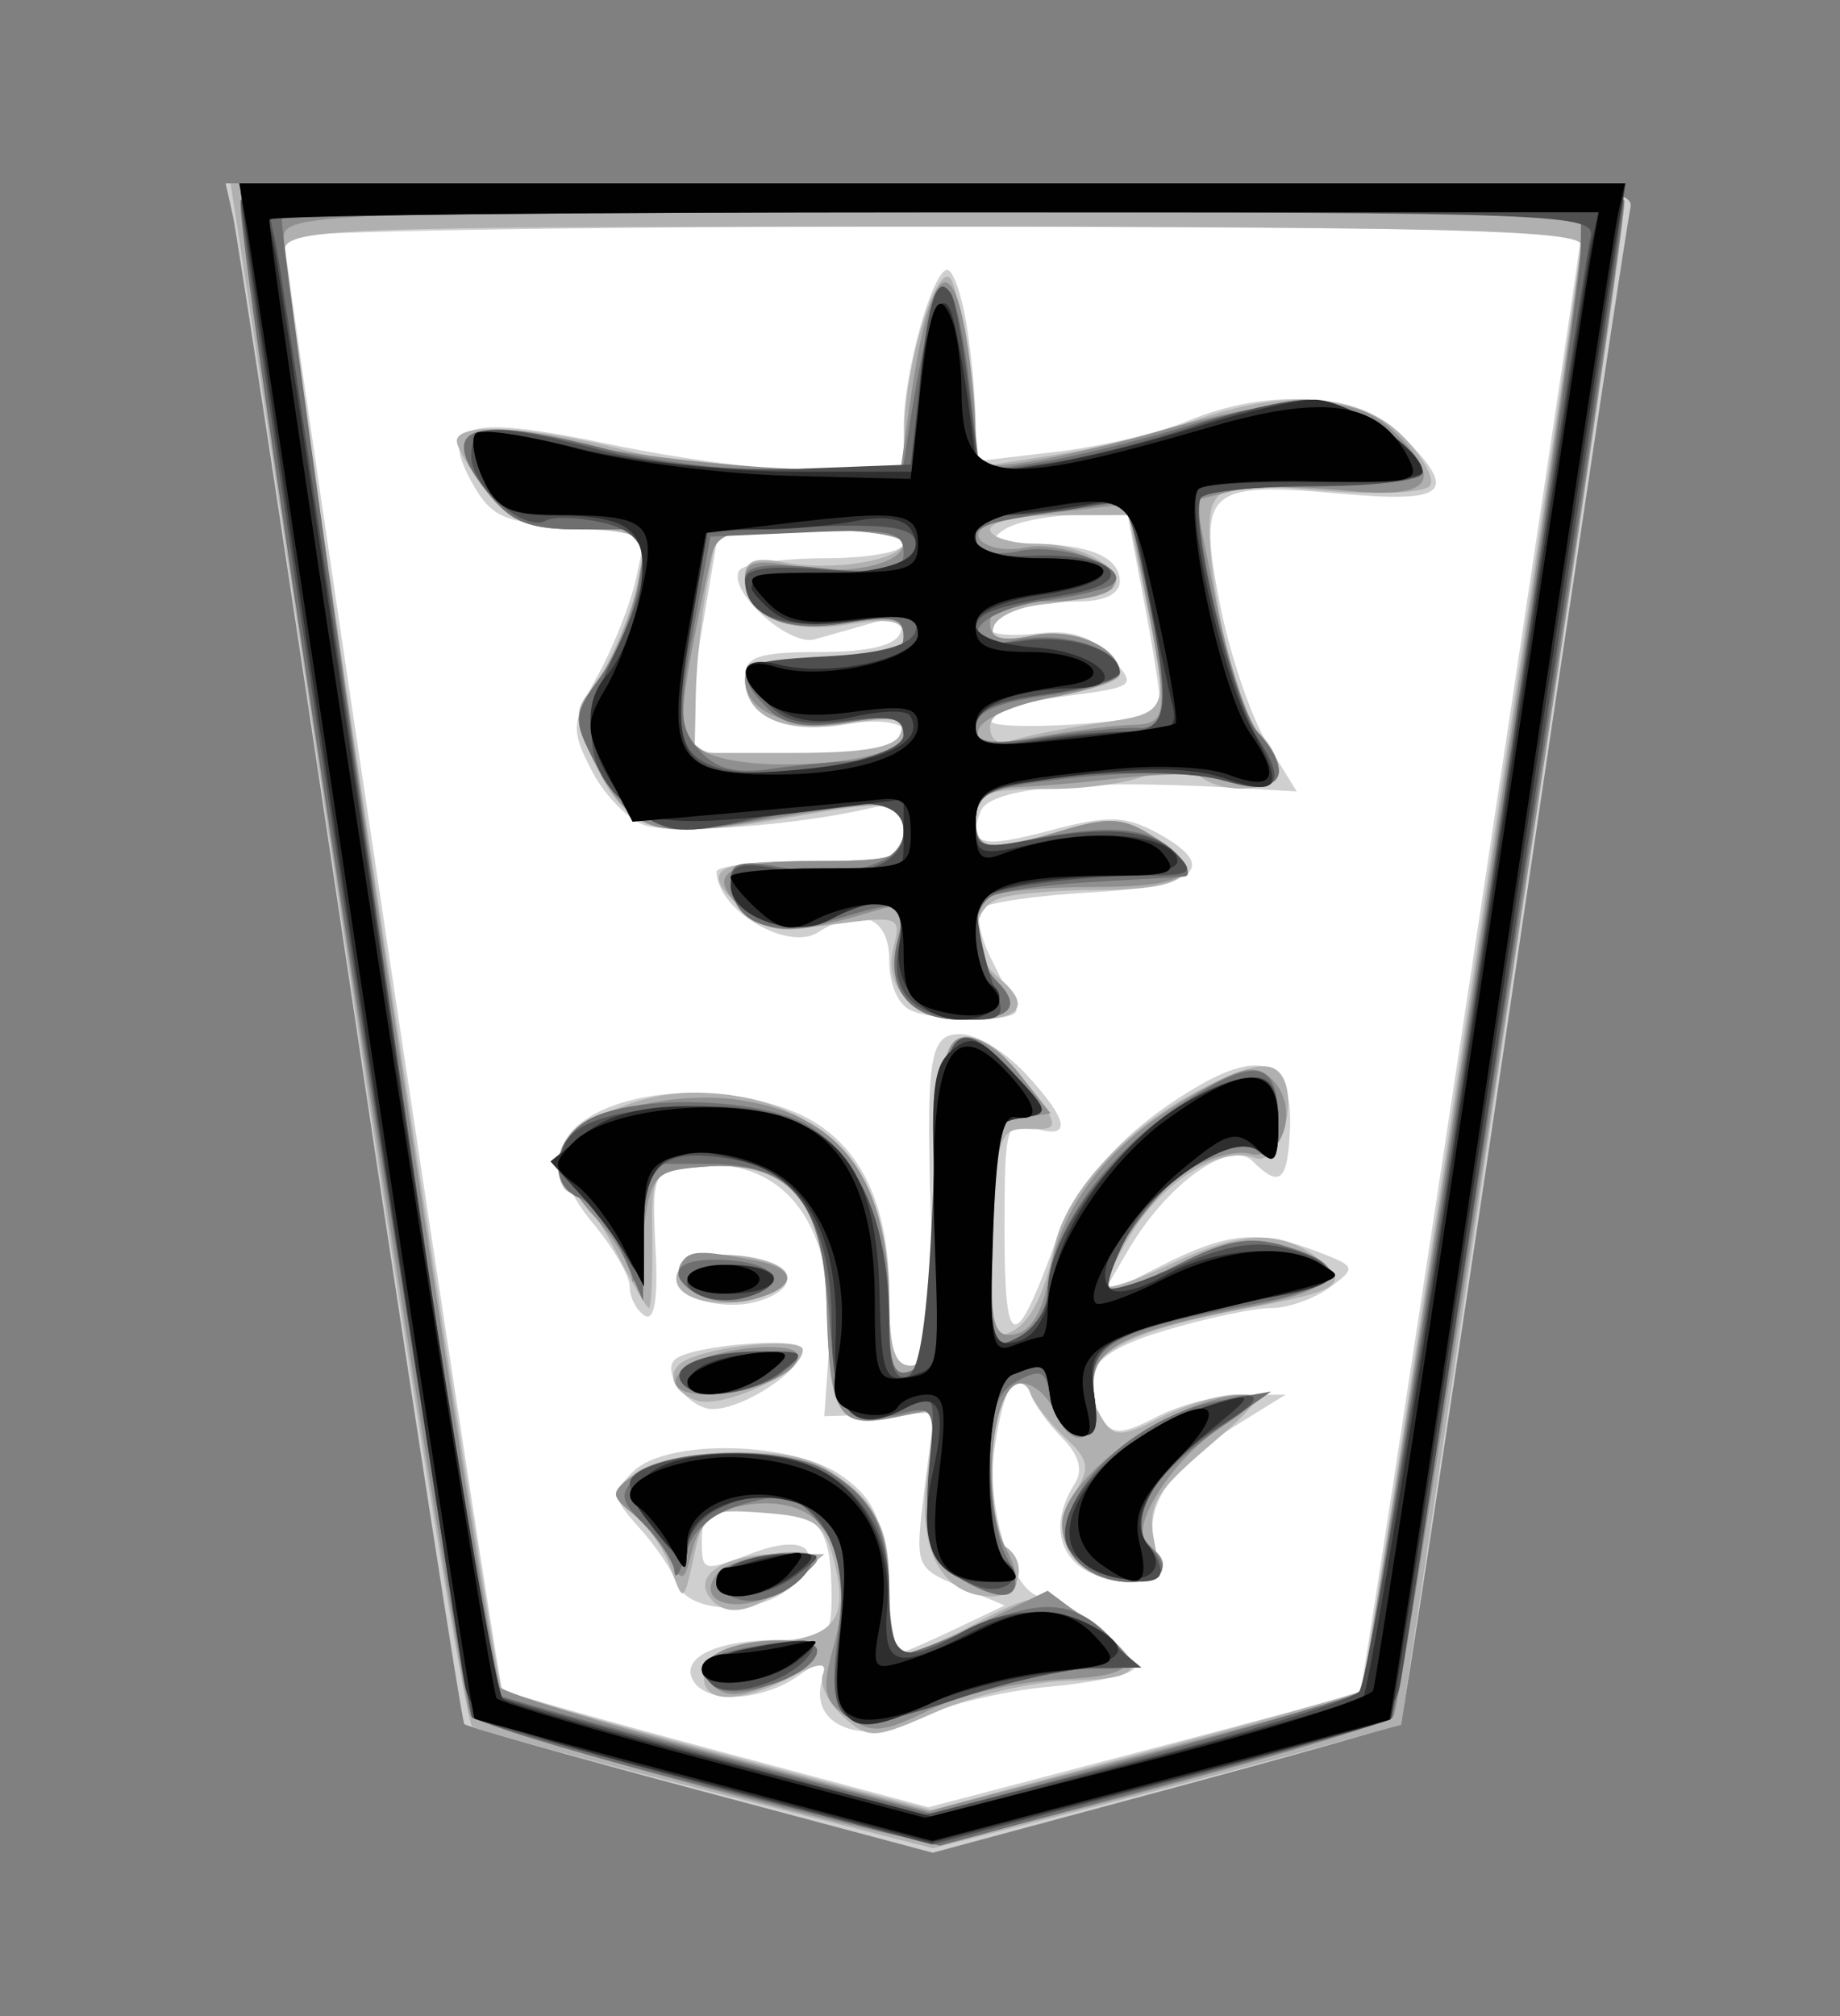 <?xml version="1.0" encoding="UTF-8" standalone="no"?>
<!-- Created with Inkscape (http://www.inkscape.org/) -->

<svg
   viewBox="0 0 35.35 38.72"
   id="svg2"
   version="1.1"
   inkscape:version="1.3.2 (091e20e, 2023-11-25, custom)"
   sodipodi:docname="Hi.svg"
   xmlns:inkscape="http://www.inkscape.org/namespaces/inkscape"
   xmlns:sodipodi="http://sodipodi.sourceforge.net/DTD/sodipodi-0.dtd"
   xmlns="http://www.w3.org/2000/svg"
   xmlns:svg="http://www.w3.org/2000/svg"
   xmlns:rdf="http://www.w3.org/1999/02/22-rdf-syntax-ns#"
   xmlns:cc="http://creativecommons.org/ns#"
   xmlns:dc="http://purl.org/dc/elements/1.1/">
  <rect x="0" y="0" width="35.35" height="38.72" fill="#808080" stroke="none"/>
  <defs
     id="defs4" />
  <sodipodi:namedview
     id="base"
     pagecolor="#ffffff"
     bordercolor="#666666"
     borderopacity="1.0"
     inkscape:pageopacity="0.0"
     inkscape:pageshadow="2"
     inkscape:zoom="14.178719"
     inkscape:cx="17.702587"
     inkscape:cy="19.36"
     inkscape:document-units="px"
     inkscape:current-layer="layer1"
     showgrid="false"
     fit-margin-top="0"
     fit-margin-left="0"
     fit-margin-right="0"
     fit-margin-bottom="0"
     inkscape:window-width="1292"
     inkscape:window-height="745"
     inkscape:window-x="-8"
     inkscape:window-y="-8"
     inkscape:window-maximized="1"
     inkscape:showpageshadow="0"
     inkscape:pagecheckerboard="1"
     inkscape:deskcolor="#d1d1d1" />
  <g
     inkscape:label="Layer 1"
     inkscape:groupmode="layer"
     id="layer1"
     transform="matrix(-0.641,0,0,-0.641,450.613,532.269)">
    <path
       sodipodi:nodetypes="cccccccccccccc"
       inkscape:connector-curvature="0"
       id="path3022"
       d="m 696.855,712.777 c -8.002,2.151 -16.156,3.931 -23.912,6.826 -1.41,0.599 -0.889,2.599 -1.381,3.788 -5.592,32.701 -10.026,65.639 -15.342,98.379 -0.477,1.29 1.424,1.047 2.17,1.109 20.077,0.27 40.159,0.047 60.238,0.027 9.717,-0.122 19.447,0.081 29.156,-0.308 1.874,0.042 0.238,-2.532 0.434,-3.641 -4.654,-30.659 -9.011,-61.384 -14.046,-91.973 -0.586,-2.429 -0.615,-5.131 -1.733,-7.366 -4.52,-1.96 -9.478,-2.819 -14.201,-4.261 -5.166,-1.38 -10.327,-2.828 -15.52,-4.073 -1.955,0.497 -3.909,0.994 -5.864,1.492 z"
       style="fill:#ffffff;fill-opacity:1;stroke:none"
       transform="matrix(0.432,0,0,0.432,371.568,468.574)" />
    <path
       style="fill:#cfcfcf"
       d="m 654.057,823.031 c 0.217,-0.963 3.829,-24.925 8.028,-53.25 4.198,-28.325 7.751,-51.635 7.895,-51.799 0.144,-0.165 7.51,-2.251 16.37,-4.636 l 16.108,-4.337 16.078,4.289 c 8.843,2.359 16.231,4.445 16.417,4.636 0.187,0.191 3.762,23.297 7.945,51.347 4.183,28.05 7.833,52.013 8.111,53.25 l 0.505,2.25 h -48.925 c -46.079,0 -48.902,-0.102 -48.531,-1.75 z m 93.405,-2 c -0.036,-1.975 -14.833,-100.427 -15.137,-100.714 -0.192,-0.181 -6.925,-2.09 -14.961,-4.242 l -14.612,-3.913 -14.888,3.907 c -8.189,2.149 -14.971,3.983 -15.072,4.076 -0.186,0.172 -15.317,100.001 -15.317,101.059 0,0.318 20.25,0.577 45,0.577 24.75,0 44.994,-0.338 44.986,-0.75 z m -47.345,-6 c -0.341,-2.062 -0.625,-5.049 -0.631,-6.638 l -0.011,-2.888 -5.574,0.655 c -3.066,0.36 -7.171,1.322 -9.122,2.138 -5.631,2.353 -11.937,1.94 -14.85,-0.972 -4,-4 -3.222,-4.735 4.295,-4.061 9.261,0.831 9.855,0.284 8.311,-7.636 -0.681,-3.492 -2.158,-7.849 -3.283,-9.683 l -2.046,-3.334 4.884,0.277 c 10.095,0.573 16.42,-0.04 17.039,-1.651 0.914,-2.382 -0.008,-2.622 -4.973,-1.294 -3.745,1.002 -5.054,0.977 -7.135,-0.137 -4.502,-2.409 -3.074,-3.77 4.398,-4.192 3.82,-0.216 7.269,-0.715 7.662,-1.109 0.394,-0.394 0.095,-1.956 -0.664,-3.47 -0.759,-1.515 -1.545,-3.092 -1.746,-3.504 -0.437,-0.897 4.975,-1.004 7.219,-0.143 0.938,0.36 1.582,1.784 1.582,3.5 0,3.036 1.988,3.819 4.946,1.947 2.126,-1.345 6.985,1.551 7.039,4.196 0.008,0.412 -2.91,0.75 -6.485,0.75 -5.945,0 -6.5,0.18 -6.5,2.108 0,1.678 0.459,1.999 2.25,1.574 4.938,-1.173 13.653,-1.848 15.653,-1.213 1.166,0.37 2.835,2.057 3.71,3.749 1.488,2.877 1.462,3.309 -0.402,6.679 -1.096,1.982 -2.297,5.041 -2.669,6.799 l -0.676,3.195 5.285,0.305 c 4.59,0.265 5.486,0.669 6.817,3.08 2.311,4.183 0.317,4.711 -9.776,2.588 -4.78,-1.006 -11.278,-1.836 -14.441,-1.846 l -5.75,-0.017 v 3.134 c 0,3.68 -2.002,10.866 -3.027,10.866 -0.391,0 -0.99,-1.688 -1.331,-3.75 z m -2.642,-14.25 c 1.143,-0.738 0.745,-0.973 -1.668,-0.985 -4.178,-0.02 -6.332,-0.912 -6.332,-2.622 0,-0.872 1.091,-1.393 2.918,-1.393 3.296,0 6.082,-0.873 6.082,-1.906 0,-0.381 -1.472,-0.52 -3.27,-0.31 -2.355,0.275 -3.785,-0.187 -5.111,-1.652 -1.823,-2.015 -1.793,-2.04 3.27,-2.711 2.811,-0.373 5.111,-1.122 5.111,-1.664 0,-0.84 -10.84,-0.192 -11.781,0.705 -0.154,0.147 0.286,3.254 0.978,6.904 l 1.259,6.636 3.522,-0.015 c 1.937,-0.008 4.197,-0.452 5.022,-0.985 z m 20.993,-6.96 c 0.646,-3.828 0.885,-7.428 0.531,-8 -0.689,-1.116 -10.324,-1.438 -12.943,-0.433 -3.251,1.247 -1.542,2.562 2.453,1.887 4.354,-0.736 6.964,0.53 6.967,3.378 10e-4,1.293 -1.058,1.628 -5.16,1.628 -3.451,0 -5.314,0.449 -5.62,1.355 -0.339,1.001 0.16,1.176 1.91,0.671 1.303,-0.376 3.12,-0.893 4.04,-1.147 1.817,-0.503 6.089,3.392 5.235,4.773 -0.288,0.467 -2.973,0.849 -5.965,0.849 -2.993,0 -5.441,0.45 -5.441,1 0,0.563 2.803,1 6.41,1 h 6.41 z m -22.453,-30.78 c -3.056,-3.296 -3.246,-4.619 -0.54,-3.76 1.883,0.598 2,0.18 2,-7.133 0,-8.301 -0.679,-8.562 -3.352,-1.287 -1.765,4.803 -5.026,8.426 -10.286,11.428 -4.295,2.451 -6.337,1.47 -6.171,-2.966 0.142,-3.772 0.688,-4.263 2.606,-2.345 1.554,1.554 5.917,-1.565 8.601,-6.148 l 1.898,-3.241 -4.108,2.096 c -4.634,2.364 -6.817,2.569 -10.873,1.021 -2.715,-1.037 -2.746,-1.125 -0.874,-2.5 1.068,-0.784 2.898,-1.425 4.069,-1.425 1.17,0 4.459,-0.692 7.309,-1.539 5.186,-1.54 6.303,-3.146 4.339,-6.241 -0.65,-1.025 -1.395,-0.976 -3.735,0.244 -1.607,0.838 -4.272,1.525 -5.922,1.526 l -3,0.002 3,-1.853 c 4.896,-3.024 6.818,-5.734 6.099,-8.599 -0.518,-2.066 -0.276,-2.54 1.3,-2.54 4.663,0 6.575,3.124 4.204,6.868 -0.565,0.891 -0.254,1.98 0.89,3.125 0.966,0.966 1.977,2.376 2.245,3.132 0.772,2.176 1.883,0.393 2.467,-3.959 0.569,-4.241 -1.362,-10.166 -3.314,-10.166 -1.392,0 -6.391,-3.859 -6.391,-4.934 0,-0.434 2.627,-1.027 5.838,-1.318 3.211,-0.291 7.265,-1.267 9.009,-2.169 3.873,-2.003 7.659,-0.623 6.844,2.496 -0.459,1.754 -0.331,1.786 1.628,0.414 2.506,-1.755 6.277,-1.952 7.25,-0.377 0.998,1.615 -1.514,2.855 -5.819,2.873 -3.473,0.014 -3.75,0.231 -3.75,2.934 0,5.028 0.885,6.082 5.107,6.082 3.226,0 3.893,-0.342 3.893,-2 0,-2.316 -0.022,-2.322 -3.519,-0.993 -3.565,1.355 -5.045,0.273 -2.888,-2.11 2.046,-2.261 7.375,-2.212 8.172,0.075 0.293,0.841 1.453,2.55 2.577,3.799 1.871,2.078 1.91,2.406 0.45,3.865 -2.363,2.363 -11.278,2.137 -14.65,-0.372 -2.162,-1.609 -2.698,-2.904 -2.945,-7.115 -0.166,-2.832 -0.488,-5.149 -0.716,-5.149 -0.228,0 -2.007,0.76 -3.953,1.688 l -3.54,1.688 3.121,1.312 c 3.084,1.297 3.113,1.376 2.45,6.681 l -0.671,5.369 3.806,-0.119 3.806,-0.119 -0.319,4.616 c -0.61,8.826 3.191,13.676 9.967,12.716 2.177,-0.308 2.33,-0.73 2.064,-5.665 -0.189,-3.494 0.07,-5.111 0.75,-4.691 0.571,0.353 1.038,1.255 1.038,2.006 0,0.75 1.159,2.742 2.576,4.426 1.417,1.684 2.425,3.845 2.241,4.802 -0.766,3.977 -9.815,5.572 -16.283,2.869 -4.308,-1.8 -6.534,-6.069 -6.534,-12.529 0,-3.977 -0.342,-5.05 -1.611,-5.05 -1.373,0 -1.572,1.219 -1.343,8.25 0.432,13.283 0.233,14.75 -2.005,14.75 -1.078,0 -3.103,-1.233 -4.5,-2.74 z m 18.21,-12.932 c -2.342,-0.635 -2.217,-2.045 0.25,-2.828 2.595,-0.824 6.219,0.337 5.727,1.835 -0.419,1.274 -3.224,1.74 -5.977,0.993 z m -2.75,-6.184 c 0,-1.442 4.078,-4.145 6.254,-4.145 1.615,0 3.569,2.558 2.62,3.429 -1.095,1.005 -8.874,1.632 -8.874,0.716 z"
       id="path3010"
       inkscape:connector-curvature="0"
       transform="matrix(0.432,0,0,0.432,371.568,468.574)" />
    <path
       style="fill:#b0b0b0"
       d="m 654.45,823.531 c -0.014,-0.688 3.468,-24.74 7.739,-53.45 l 7.764,-52.2 7.511,-2.042 c 4.131,-1.123 11.442,-3.05 16.246,-4.281 l 8.734,-2.238 15.599,3.981 c 8.579,2.189 15.945,4.206 16.368,4.481 0.423,0.275 4.033,22.325 8.022,49 3.989,26.675 7.588,50.638 7.998,53.25 l 0.746,4.75 h -48.351 c -38,0 -48.356,-0.268 -48.376,-1.25 z m 92.983,-3.5 c -0.078,-3.214 -14.588,-99.214 -15.068,-99.694 -0.26,-0.26 -7.072,-2.25 -15.138,-4.421 l -14.665,-3.948 -14.793,3.999 c -8.136,2.199 -14.922,4.124 -15.079,4.276 -0.321,0.312 -15.178,98.336 -15.2,100.289 -0.011,0.982 9.645,1.25 44.986,1.25 42.207,0 44.997,-0.109 44.957,-1.75 z m -46.248,-1.915 c -0.397,-0.641 -1.001,-3.826 -1.341,-7.079 l -0.618,-5.914 -5.22,0.819 c -2.871,0.45 -7.146,1.498 -9.501,2.329 -6.576,2.32 -11.658,1.973 -14.629,-0.998 -1.38,-1.38 -2.249,-2.928 -1.933,-3.44 0.324,-0.524 3.618,-0.677 7.53,-0.349 5.891,0.494 7.052,0.33 7.589,-1.071 0.904,-2.355 -1.532,-14.341 -3.195,-15.721 -0.766,-0.636 -1.393,-1.776 -1.393,-2.534 0,-1.642 4.129,-1.849 5.693,-0.285 0.79,0.79 1.658,0.79 3.134,0 1.123,-0.601 4.321,-1.093 7.107,-1.093 4.399,0 5.066,-0.263 5.066,-2 0,-2.309 -0.841,-2.427 -6.089,-0.855 -3.214,0.963 -4.23,0.876 -6.398,-0.544 -3.627,-2.376 -2.279,-3.601 3.964,-3.601 2.948,0 6.071,-0.273 6.941,-0.607 2.001,-0.768 2.046,-3.763 0.082,-5.393 -2.393,-1.986 -1.758,-3 1.878,-3 3.931,0 6.094,2.09 5.301,5.122 -0.526,2.011 -0.294,2.097 4.049,1.502 3.536,-0.485 5.033,-0.246 6.44,1.027 3.018,2.731 2.157,3.349 -4.667,3.349 -5.833,0 -6.5,0.205 -6.5,2 0,2.327 0.288,2.357 8.682,0.895 8.275,-1.441 10.524,-0.784 12.661,3.698 1.503,3.151 1.55,3.879 0.342,5.281 -1.497,1.737 -3.684,7.541 -3.684,9.775 0,0.931 1.376,1.351 4.427,1.351 3.592,0 4.819,0.497 6.5,2.635 1.14,1.449 2.073,3.024 2.073,3.5 0,1.32 -5.254,1.034 -11.661,-0.635 -3.167,-0.825 -8.814,-1.5 -12.549,-1.5 h -6.79 l -0.077,3.25 c -0.108,4.559 -2.325,11.518 -3.214,10.085 z m -2.71,-17.335 c 0,-0.55 -1.52,-1 -3.378,-1 -3.634,0 -6.995,-2.582 -4.485,-3.445 0.749,-0.258 2.678,-0.601 4.285,-0.762 1.608,-0.161 3.106,-0.851 3.33,-1.534 0.292,-0.891 -0.461,-1.067 -2.67,-0.625 -2.94,0.588 -6.083,-0.804 -6.083,-2.695 0,-0.449 2.025,-1.12 4.5,-1.491 3.023,-0.453 4.5,-1.165 4.5,-2.168 0,-0.855 -0.587,-1.268 -1.372,-0.967 -0.755,0.29 -3.455,0.839 -6,1.221 -5.16,0.774 -5.092,0.601 -3.428,8.657 l 1.2,5.81 h 4.8 c 2.64,0 4.8,-0.45 4.8,-1 z m 19.625,-3.75 c 0.394,-2.062 0.751,-5.55 0.795,-7.75 l 0.08,-4 h -6.917 c -4.938,0 -7.046,0.389 -7.369,1.358 -0.357,1.07 0.429,1.209 3.701,0.656 4.342,-0.734 7.085,0.469 7.085,3.108 0,1.003 -1.495,1.378 -5.5,1.378 -4.241,0 -5.5,0.346 -5.5,1.512 0,1.203 0.815,1.381 3.995,0.873 4.248,-0.679 7.005,0.644 7.005,3.363 0,1.104 -0.73,1.359 -2.75,0.961 -3.323,-0.655 -8.25,0.186 -8.25,1.409 0,0.486 2.905,0.883 6.455,0.883 h 6.455 l 0.716,-3.75 z m -20.731,-32.963 c -3.89,-4.687 -3.976,-4.946 -1.623,-4.864 2.084,0.072 2.248,-0.399 2.525,-7.271 0.22,-5.455 -0.02,-7.243 -0.929,-6.94 -1.497,0.499 -2.568,2.43 -3.307,5.962 -0.798,3.812 -4.737,8.113 -9.978,10.893 -3.254,1.726 -4.823,2.093 -5.606,1.31 -1.538,-1.538 -0.118,-6.644 1.659,-5.963 2.285,0.877 6.277,-1.535 8.503,-5.138 1.149,-1.859 1.923,-3.547 1.72,-3.751 -0.203,-0.203 -2.167,0.48 -4.364,1.519 -4.823,2.28 -7.475,2.422 -10.052,0.538 -2.537,-1.855 -1.875,-2.366 4.634,-3.578 10.026,-1.867 12.571,-3.857 10.041,-7.848 -0.704,-1.111 -1.387,-1.067 -3.935,0.25 -1.696,0.877 -4.086,1.594 -5.313,1.594 -1.934,0 -1.662,-0.485 2.044,-3.658 3.69,-3.158 4.194,-4.055 3.692,-6.565 -0.535,-2.673 -0.369,-2.882 2.056,-2.592 3.611,0.432 5.229,3.161 3.507,5.918 -1.142,1.829 -1.055,2.354 0.655,3.947 1.085,1.011 2.158,2.393 2.384,3.071 0.226,0.678 0.947,0.902 1.602,0.497 1.441,-0.891 1.602,-10.246 0.191,-11.118 -1.696,-1.048 -1.104,-3.5 0.845,-3.5 3.486,0 5.226,3.206 4.523,8.335 l -0.64,4.669 3.015,-0.603 c 3.826,-0.765 4.396,0.195 4.597,7.736 0.195,7.337 2.699,10.156 8.583,9.662 3.569,-0.299 3.577,-0.311 3.515,-5.05 -0.035,-2.612 0.069,-4.75 0.23,-4.75 0.161,0 1.211,1.8 2.333,4 1.122,2.2 2.482,4 3.02,4 0.539,0 0.98,0.923 0.98,2.051 0,2.353 -5.225,4.984 -9.718,4.893 -8.469,-0.172 -13.282,-5.309 -13.282,-14.178 0,-3.522 -0.383,-4.766 -1.467,-4.766 -1.186,0 -1.521,2.155 -1.75,11.238 -0.233,9.243 -0.56,11.291 -1.844,11.537 -0.859,0.164 -2.229,-0.505 -3.045,-1.488 z m 16.856,-13.959 c -2.492,-0.676 -2.164,-2.008 0.671,-2.719 2.934,-0.736 5.802,0.219 5.293,1.764 -0.408,1.24 -3.241,1.694 -5.964,0.955 z m -2.75,-6.257 c 0,-1.524 5.64,-4.146 7.437,-3.457 1.657,0.636 2.063,1.983 0.813,2.696 -1.957,1.116 -8.25,1.697 -8.25,0.761 z m -3.354,-9.523 c -2.114,-1.959 -2.646,-3.367 -2.646,-7 0,-2.501 -0.452,-4.548 -1.004,-4.548 -0.552,0 -2.683,0.9 -4.735,2 -4.657,2.496 -5.368,2.49 -8.626,-0.073 -3.691,-2.903 -3.311,-3.66 1.89,-3.765 2.488,-0.05 6.609,-1.013 9.157,-2.14 4.37,-1.933 4.739,-1.953 6.511,-0.349 1.033,0.935 1.668,2.248 1.411,2.919 -0.338,0.881 0.277,0.83 2.215,-0.181 3.773,-1.969 6.407,-1.82 5.997,0.338 -0.241,1.269 -1.473,1.833 -4.487,2.053 -4.611,0.337 -5.577,1.61 -4.447,5.862 0.651,2.453 1.304,2.875 4.845,3.138 3.904,0.289 4.126,0.151 4.818,-3 0.723,-3.288 0.73,-3.292 1.629,-0.803 0.497,1.375 1.673,3.09 2.615,3.812 1.604,1.229 1.589,1.403 -0.229,2.75 -1.099,0.815 -4.18,1.438 -7.104,1.438 -4.094,0 -5.711,-0.508 -7.809,-2.452 z m 4.215,-6.581 c 2.648,-2.206 4.685,-2.511 5.708,-0.855 0.941,1.522 -1.45,2.861 -5.069,2.84 l -3,-0.018 2.361,-1.967 z"
       id="path3008"
       inkscape:connector-curvature="0"
       transform="matrix(0.432,0,0,0.432,371.568,468.574)" />
    <path
       style="fill:#8f8f8f"
       d="m 654.468,823.531 c -0.02,-3.133 15.399,-104.34 16.003,-105.038 0.823,-0.952 29.33,-8.712 32.005,-8.712 2.647,0 31.164,7.751 32.053,8.712 0.675,0.73 15.947,100.925 15.947,104.625 0,1.527 -3.912,1.663 -48,1.663 -37.729,0 -48.002,-0.267 -48.008,-1.25 z m 93.023,-2.5 c 0.03,-3.459 -14.352,-99.768 -15.014,-100.538 -0.373,-0.433 -7.217,-2.548 -15.21,-4.7 l -14.533,-3.913 -14.742,3.896 c -8.108,2.143 -14.963,4.117 -15.232,4.386 -0.573,0.573 -15.249,97.037 -15.27,100.368 l -0.014,2.25 h 45 c 42.185,0 45.001,-0.109 45.015,-1.75 z m -47.374,-7 c -0.341,-2.062 -0.625,-4.959 -0.631,-6.437 -0.01,-2.541 -0.215,-2.655 -3.761,-2.103 -2.062,0.321 -6,1.239 -8.75,2.04 -8.893,2.589 -13.703,2.673 -16.25,0.283 -3.912,-3.67 -2.969,-4.963 3.161,-4.33 2.976,0.307 6.519,0.28 7.872,-0.059 l 2.461,-0.618 -1.476,-7.263 c -0.812,-3.995 -2.104,-7.973 -2.872,-8.842 -2.355,-2.663 -1.741,-4.24 1.354,-3.473 2.845,0.705 4.633,0.729 9.75,0.136 1.65,-0.191 4.237,-0.401 5.75,-0.466 2.044,-0.088 2.75,-0.631 2.75,-2.118 0,-2.309 -0.841,-2.427 -6.089,-0.855 -3.214,0.963 -4.23,0.876 -6.398,-0.544 -3.678,-2.41 -2.392,-3.401 4.417,-3.401 3.265,0 6.416,-0.297 7.003,-0.659 1.527,-0.944 1.315,-4.149 -0.386,-5.851 -1.815,-1.815 -1.003,-2.69 2.497,-2.69 3.555,0 5.219,2.103 4.363,5.515 -0.584,2.328 -0.416,2.628 1.207,2.143 6.108,-1.823 7.522,-1.845 9.403,-0.143 2.862,2.59 1.559,3.485 -5.076,3.485 -5.274,0 -5.941,0.224 -5.941,2 0,2.336 0.68,2.392 9.9,0.81 7.726,-1.325 8.993,-0.851 11.693,4.37 1.331,2.573 1.285,3.072 -0.512,5.573 -1.085,1.511 -2.273,4.434 -2.639,6.497 l -0.665,3.75 h 4.539 c 3.728,0 4.914,0.477 6.64,2.671 3.132,3.982 1.343,5.046 -5.711,3.395 -3.16,-0.739 -9.625,-1.549 -14.367,-1.8 l -8.622,-0.456 -0.685,4.845 c -1.316,9.31 -2.852,11.107 -3.929,4.595 z m -1.828,-12.825 c 2.257,-0.705 0.362,-2.181 -2.177,-1.695 -2.784,0.532 -6.973,-1.375 -6.105,-2.779 0.323,-0.522 2.36,-0.95 4.528,-0.95 2.807,0 3.941,-0.425 3.941,-1.475 0,-1.105 -0.751,-1.325 -2.998,-0.875 -2.829,0.566 -6.002,-0.843 -6.002,-2.664 0,-0.423 2.1,-1.156 4.668,-1.628 2.567,-0.472 4.871,-1.469 5.119,-2.216 0.36,-1.083 -0.432,-1.197 -3.918,-0.559 -2.403,0.439 -5.382,0.826 -6.619,0.858 -2.606,0.068 -2.654,0.48 -1.045,8.963 l 1.205,6.351 4.045,-0.46 c 2.225,-0.253 4.636,-0.644 5.359,-0.87 z m 19.622,-2.675 c 2.332,-11.072 2.364,-11.777 0.587,-13.025 -2.61,-1.833 -14.023,-1.024 -14.023,0.994 0,1.215 0.772,1.417 3.641,0.951 4.051,-0.657 7.359,0.63 7.359,2.864 0,1.109 -1.336,1.465 -5.5,1.465 -4.358,0 -5.5,0.33 -5.5,1.588 0,1.301 0.73,1.465 4.035,0.906 4.246,-0.717 6.965,0.522 6.965,3.174 0,1.078 -0.828,1.268 -3.413,0.783 -3.71,-0.696 -7.587,0.13 -7.587,1.617 0,0.513 2.916,0.933 6.481,0.933 5.914,0 6.522,-0.197 6.955,-2.25 z m -21.423,-35.448 -2.213,-2.802 2.1,-0.32 c 1.918,-0.292 2.1,-0.969 2.1,-7.823 0,-6.583 -0.213,-7.463 -1.735,-7.17 -1.115,0.215 -1.943,1.612 -2.316,3.911 -0.801,4.929 -4.102,9.215 -9.558,12.413 -3.888,2.278 -4.821,2.488 -5.969,1.339 -1.921,-1.921 -0.758,-5.751 1.563,-5.144 0.996,0.261 3.006,-0.309 4.465,-1.265 2.624,-1.719 6.144,-7.182 5.222,-8.104 -0.262,-0.262 -2.391,0.5 -4.73,1.693 -3.292,1.68 -4.934,1.974 -7.269,1.305 -5.034,-1.444 -4.172,-2.976 2.402,-4.27 9.023,-1.775 11.063,-2.916 10.716,-5.994 -0.378,-3.352 1.427,-4.215 2.708,-1.296 0.549,1.252 1.674,2.148 2.5,1.991 1.961,-0.371 2.585,-8.309 0.901,-11.456 -1.664,-3.109 -0.376,-4.094 2.908,-2.223 2.461,1.402 2.666,1.981 2.373,6.712 l -0.32,5.178 2.949,-0.59 c 3.753,-0.751 4.331,0.239 4.531,7.75 0.195,7.337 2.699,10.156 8.583,9.662 3.425,-0.287 3.603,-0.492 4.177,-4.8 0.33,-2.475 0.667,-3.778 0.75,-2.896 0.083,0.882 1.299,2.843 2.703,4.358 1.404,1.515 2.41,3.493 2.236,4.396 -0.453,2.353 -7.323,4.334 -12.392,3.574 -7.184,-1.077 -10.397,-5.548 -10.397,-14.466 0,-3.901 -0.3,-4.788 -1.468,-4.34 -1.145,0.439 -1.53,3.019 -1.75,11.707 -0.237,9.384 -0.54,11.193 -1.919,11.457 -0.9,0.172 -2.633,-0.947 -3.85,-2.488 z m 18.237,-13.007 c -3.018,-0.581 -2.847,-1.928 0.346,-2.729 2.691,-0.675 5.81,0.969 4.834,2.548 -0.562,0.909 -1.271,0.934 -5.18,0.181 z m -2.813,-6.396 c -0.708,-1.145 2.97,-2.898 6.08,-2.898 3.958,0 2.508,2.381 -1.885,3.095 -2.036,0.331 -3.925,0.243 -4.196,-0.196 z M 682.263,738.642 c 3.67,-2.35 6.802,-7.379 5.209,-8.364 -1.781,-1.101 -1.052,-2.498 1.304,-2.498 2.684,0 4.7,1.722 4.7,4.013 0,3.328 -8.128,9.017 -12.815,8.97 -1.085,-0.011 -0.515,-0.766 1.602,-2.122 z m 27.713,-3.016 c -3.342,-1.828 -4.5,-4.024 -4.5,-8.536 0,-2.37 -0.438,-4.309 -0.973,-4.309 -0.535,0 -3.009,0.989 -5.497,2.198 l -4.523,2.198 -2.69,-2.009 c -4.121,-3.076 -3.756,-3.864 1.917,-4.144 2.869,-0.141 6.904,-1.092 8.967,-2.112 3.225,-1.595 4.022,-1.664 5.694,-0.493 1.678,1.175 1.808,1.859 0.946,4.978 -1.858,6.73 0.812,10.746 6.431,9.672 1.876,-0.359 2.95,-1.323 3.379,-3.033 0.581,-2.314 0.705,-2.363 1.614,-0.631 0.541,1.032 1.716,2.466 2.61,3.187 1.487,1.2 1.461,1.434 -0.315,2.75 -2.275,1.686 -10.182,1.857 -13.059,0.283 z m 0.5,-6.322 c 0,-0.262 1.062,-1.173 2.359,-2.023 2.861,-1.875 6.321,-1.025 4.544,1.116 -1.046,1.26 -6.903,2.029 -6.903,0.906 z m 0,-6.402 c 0,-0.483 1.375,-1.448 3.056,-2.144 2.357,-0.976 3.327,-0.994 4.242,-0.08 0.915,0.915 0.845,1.402 -0.306,2.129 -1.888,1.193 -6.992,1.263 -6.992,0.095 z"
       id="path3006"
       inkscape:connector-curvature="0"
       transform="matrix(0.432,0,0,0.432,371.568,468.574)" />
    <path
       style="fill:#6f6f6f"
       d="m 654.507,823.531 c 0.076,-2.99 15.612,-104.727 16.061,-105.176 0.274,-0.274 7.453,-2.378 15.953,-4.675 l 15.454,-4.177 15.382,3.889 c 8.46,2.139 15.93,4.339 16.599,4.889 0.971,0.798 16.559,100.069 16.527,105.25 -0.006,0.983 -10.279,1.25 -48.008,1.25 -37.75,0 -47.993,-0.267 -47.968,-1.25 z m 93.101,-1.216 c 0.358,-0.358 -14.058,-101.301 -14.602,-102.246 -0.067,-0.117 -6.949,-2.047 -15.292,-4.288 l -15.17,-4.076 -14.62,3.957 c -8.041,2.176 -14.887,4.225 -15.215,4.552 -0.693,0.693 -15.177,95.733 -15.212,99.818 l -0.024,2.75 H 702.309 c 24.658,0 45.043,-0.21 45.3,-0.466 z m -46.348,-5.077 c -0.393,-0.396 -1.014,-3.357 -1.378,-6.579 l -0.663,-5.859 -4.122,0.629 c -2.267,0.346 -6.822,1.461 -10.122,2.478 -3.3,1.017 -7.177,1.855 -8.615,1.862 -2.644,0.013 -7.885,-3.35 -7.885,-5.06 0,-0.51 3.348,-0.927 7.441,-0.927 4.093,0 7.658,-0.352 7.924,-0.781 0.824,-1.334 -2.336,-14.53 -3.891,-16.248 -2.439,-2.695 -1.853,-4.301 1.277,-3.502 3.222,0.822 8.062,0.822 14,-0.002 3.441,-0.477 4.25,-0.983 4.25,-2.659 0,-1.857 -0.385,-1.993 -3.75,-1.325 -5.639,1.119 -8.311,0.885 -10.08,-0.884 -0.879,-0.879 -1.165,-1.631 -0.634,-1.671 0.53,-0.04 3.519,-0.218 6.642,-0.396 3.123,-0.178 6.16,-0.622 6.75,-0.987 1.532,-0.947 1.324,-4.15 -0.38,-5.854 -1.815,-1.815 -1.003,-2.69 2.497,-2.69 3.504,0 5.217,2.109 4.39,5.404 -0.743,2.958 -0.563,3.014 4.668,1.447 4.147,-1.243 6.898,-0.093 6.898,2.883 0,1.155 -0.771,1.344 -3.44,0.843 -4.804,-0.901 -8.56,0.209 -8.56,2.531 0,2.24 2.404,2.427 10.067,0.784 6.255,-1.341 9.149,-0.31 11.413,4.068 1.478,2.859 1.449,3.218 -0.48,5.826 -1.13,1.529 -2.327,4.452 -2.658,6.497 l -0.603,3.717 h 4.558 c 3.726,0 4.934,0.478 6.617,2.618 3.622,4.605 1.185,5.425 -8.575,2.882 -3.167,-0.825 -9.019,-1.5 -13.003,-1.5 h -7.245 l -0.591,3.75 c -1.001,6.359 -1.968,9.458 -2.715,8.706 z m -3.035,-16.008 c 2.714,-0.836 1.197,-2.595 -1.691,-1.961 -2.874,0.631 -7.826,-1.053 -6.626,-2.253 0.332,-0.332 2.472,-0.858 4.754,-1.169 2.283,-0.311 4.359,-1.196 4.615,-1.967 0.362,-1.09 -0.25,-1.259 -2.75,-0.759 -3.192,0.638 -7.052,-0.61 -7.052,-2.281 0,-0.479 2.25,-1.18 5,-1.559 3.416,-0.47 5,-1.153 5,-2.155 0,-1.187 -0.908,-1.327 -4.75,-0.733 -2.612,0.404 -5.537,0.684 -6.5,0.623 -2.107,-0.133 -2.219,1.876 -0.554,9.935 l 1.196,5.791 4.054,-0.564 c 2.23,-0.31 4.616,-0.737 5.304,-0.949 z m 20.847,-7.448 c 1.037,-5.656 0.984,-6.734 -0.406,-8.304 -1.182,-1.334 -2.521,-1.67 -5.144,-1.288 -1.95,0.284 -4.784,0.533 -6.296,0.554 -1.858,0.025 -2.75,0.566 -2.75,1.666 0,1.334 0.709,1.514 3.928,1 2.881,-0.461 4.347,-0.209 5.5,0.944 2.664,2.664 1.787,3.429 -3.928,3.429 -4.358,0 -5.5,0.33 -5.5,1.588 0,1.301 0.73,1.465 4.035,0.906 4.179,-0.706 6.965,0.517 6.965,3.056 0,0.984 -1.352,1.166 -5.5,0.738 -4.716,-0.487 -5.5,-0.327 -5.5,1.118 0,1.443 0.966,1.643 6.703,1.39 l 6.702,-0.296 z m -22.181,-30.674 c -2.559,-2.751 -2.573,-2.834 -0.523,-3.145 1.939,-0.294 2.107,-0.953 2.107,-8.285 0,-7.656 -0.078,-7.924 -2,-6.895 -1.1,0.589 -2,1.972 -2,3.075 0,3.854 -3.863,9.433 -8.851,12.78 -5.558,3.73 -7.149,3.5 -7.149,-1.037 0,-2.404 0.281,-2.831 1.303,-1.982 0.959,0.796 2.134,0.576 4.451,-0.833 2.974,-1.808 6.95,-7.632 5.916,-8.666 -0.262,-0.262 -2.391,0.5 -4.73,1.693 -3.292,1.68 -4.934,1.974 -7.269,1.305 -4.885,-1.401 -4.129,-2.896 2.055,-4.064 9.871,-1.866 11.564,-2.835 11.051,-6.329 -0.346,-2.358 -0.096,-2.957 1.139,-2.722 0.871,0.166 1.727,1.308 1.902,2.539 0.268,1.876 0.632,2.071 2.25,1.205 1.471,-0.787 1.931,-2.111 1.931,-5.564 0,-2.492 -0.486,-5.44 -1.081,-6.55 -1.511,-2.823 -0.292,-3.571 2.888,-1.77 2.483,1.406 2.666,1.942 2.34,6.858 -0.343,5.173 -0.283,5.315 2.008,4.739 3.66,-0.919 4.553,0.33 5.028,7.036 0.564,7.964 2.478,10.287 8.473,10.287 h 4.345 l 0.039,-4.75 0.039,-4.75 1.419,3.265 c 0.78,1.796 2.113,3.532 2.961,3.857 2.268,0.87 1.876,4.128 -0.659,5.485 -3.335,1.785 -12.27,1.469 -15.34,-0.543 -3.337,-2.186 -5.459,-7.241 -5.459,-13.002 0,-3.546 -0.311,-4.381 -1.468,-3.937 -1.144,0.439 -1.53,3.011 -1.75,11.637 -0.314,12.33 -1.096,13.651 -5.366,9.063 z m 18.834,-13.101 c -2.889,-0.467 -2.892,-1.824 -0.006,-2.579 2.534,-0.663 5.961,1.739 3.583,2.511 -0.73,0.237 -2.34,0.267 -3.578,0.067 z m -2.751,-7.757 c 2.133,-1.657 7.001,-1.635 7.001,0.032 0,0.55 -2.025,1.117 -4.5,1.26 -4.24,0.245 -4.385,0.171 -2.501,-1.292 z m -30.274,-3.88 c 4.514,-3.183 6.446,-6.317 4.868,-7.896 -1.737,-1.737 -1.281,-2.693 1.285,-2.693 1.308,0 2.973,0.718 3.702,1.595 2.66,3.206 -3.399,9.819 -10.079,11 l -3.5,0.619 z m 27.275,-2.796 c -3.298,-1.891 -4.435,-4.065 -4.468,-8.542 -0.018,-2.337 -0.433,-4.25 -0.923,-4.25 -0.49,0 -2.782,0.847 -5.094,1.882 -4.67,2.091 -7.045,1.848 -9.605,-0.982 -1.655,-1.829 -1.601,-1.9 1.467,-1.9 1.753,0 5.933,-0.925 9.289,-2.056 8.266,-2.785 9.232,-2.279 8.398,4.395 -0.548,4.389 -0.331,5.726 1.245,7.673 1.676,2.069 2.32,2.24 5.261,1.397 2.28,-0.654 3.573,-1.753 4.041,-3.435 0.379,-1.361 0.734,-1.911 0.789,-1.224 0.055,0.688 0.984,2.134 2.064,3.214 1.766,1.766 1.81,2.119 0.429,3.5 -1.824,1.824 -9.925,2.03 -12.893,0.328 z m 0.997,-6.787 c 1.164,-1.884 4.066,-2.895 5.557,-1.936 1.255,0.807 1.248,1.06 -0.054,1.915 -1.964,1.289 -6.297,1.306 -5.503,0.021 z m -0.497,-5.753 c 0,-1.734 5.938,-3.714 7.239,-2.413 1.508,1.508 0.711,2.133 -3.615,2.835 -2.16,0.351 -3.624,0.18 -3.624,-0.421 z"
       id="path3004"
       inkscape:connector-curvature="0"
       transform="matrix(0.432,0,0,0.432,371.568,468.574)" />
    <path
       style="fill:#4f4f4f"
       d="m 654.476,824.279 c 0,-0.979 15.023,-101.042 15.554,-103.602 0.506,-2.439 1.549,-2.872 16.505,-6.851 l 15.965,-4.247 15.727,4.173 c 8.65,2.295 15.936,4.382 16.191,4.637 0.426,0.426 15.954,102.298 16.026,105.141 0.025,0.983 -10.218,1.25 -47.968,1.25 -26.4,0 -48,-0.226 -48,-0.501 z m 93.546,-3.749 c -0.271,-1.238 -3.717,-24.3 -7.658,-51.25 -3.941,-26.95 -7.276,-49.135 -7.41,-49.3 -0.134,-0.165 -6.934,-2.11 -15.111,-4.321 l -14.867,-4.021 -14.5,3.716 c -7.975,2.044 -14.992,4.213 -15.594,4.821 -0.602,0.608 -4.356,23.155 -8.342,50.105 -3.986,26.95 -7.462,49.788 -7.723,50.75 -0.448,1.648 2.204,1.75 45.611,1.75 h 46.086 z m -46.846,-3.433 c -0.275,-0.449 -0.824,-3.423 -1.221,-6.61 l -0.721,-5.793 -4.629,0.66 c -2.546,0.363 -7.089,1.507 -10.095,2.543 -3.006,1.036 -6.658,1.883 -8.115,1.883 -2.675,0 -7.92,-3.359 -7.92,-5.073 0,-0.51 3.348,-0.927 7.441,-0.927 4.093,0 7.67,-0.37 7.949,-0.823 0.84,-1.36 -2.132,-13.854 -3.96,-16.643 -2.075,-3.166 -1.416,-4.029 2.273,-2.976 2.905,0.829 9.788,0.743 14.547,-0.182 1.933,-0.376 2.75,-1.145 2.75,-2.586 0,-1.832 -0.402,-1.974 -3.75,-1.332 -5.39,1.034 -8.479,0.741 -10.186,-0.965 -1.324,-1.324 -1.044,-1.494 2.471,-1.504 2.18,-0.006 5.693,-0.297 7.806,-0.646 3.473,-0.574 3.799,-0.885 3.391,-3.239 -0.248,-1.432 -0.787,-3.392 -1.199,-4.354 -0.581,-1.359 -0.263,-1.75 1.424,-1.75 4.148,0 6.039,1.762 5.387,5.02 -0.661,3.307 0.984,3.944 4.846,1.877 2.543,-1.361 6.808,0.285 6.808,2.627 0,1.248 -0.71,1.434 -3.493,0.911 -4.929,-0.925 -8.507,0.162 -8.507,2.584 0,2.365 3.15,2.604 10.86,0.824 4.299,-0.992 5.375,-0.919 7.56,0.513 3.652,2.393 4.174,5.787 1.682,10.934 -2.982,6.16 -2.769,8.405 0.874,9.205 1.637,0.359 3.363,0.414 3.837,0.121 1.418,-0.877 5.187,2.35 5.187,4.441 0,2.357 -1.381,2.418 -9.159,0.402 -3.585,-0.929 -9.004,-1.425 -13.644,-1.25 l -7.697,0.291 -0.622,5.789 c -0.625,5.815 -1.249,7.544 -2.178,6.028 z m -4.075,-15.317 c 1.439,0 2.375,-0.588 2.375,-1.493 0,-1.103 -1.053,-1.452 -4.035,-1.335 -5.652,0.221 -7.447,-1.829 -2.346,-2.681 5.484,-0.915 6.38,-1.277 6.38,-2.574 0,-0.726 -1.188,-0.964 -3.25,-0.651 -3.272,0.497 -6.75,-0.623 -6.75,-2.173 0,-0.46 2.25,-1.134 5,-1.499 3.635,-0.482 5,-1.099 5,-2.26 0,-1.288 -0.724,-1.477 -3.75,-0.977 -2.062,0.341 -4.987,0.625 -6.5,0.631 -3.223,0.013 -3.404,1.225 -1.533,10.282 1.194,5.779 1.273,5.881 4.125,5.31 1.599,-0.32 3.977,-0.582 5.283,-0.582 z m 22.113,-7.68 c 1.252,-7.307 0.941,-8.97 -1.841,-9.853 -3.42,-1.086 -12.897,0.589 -12.897,2.279 0,1.188 0.853,1.402 3.939,0.988 2.944,-0.395 4.333,-0.092 5.5,1.197 2.388,2.638 2.002,2.945 -4.11,3.268 -3.774,0.2 -5.826,0.77 -6.135,1.704 -0.374,1.133 0.462,1.278 4.317,0.749 4.827,-0.662 7.488,0.334 7.488,2.801 0,0.852 -1.591,1.078 -5.371,0.764 -3.329,-0.276 -5.633,-0.022 -6.059,0.668 -1.305,2.112 0.256,2.612 7.141,2.289 l 6.908,-0.325 z m -22.322,-30.994 c -2.559,-2.751 -2.573,-2.834 -0.523,-3.145 1.939,-0.294 2.107,-0.953 2.107,-8.285 0,-7.656 -0.078,-7.924 -2,-6.895 -1.1,0.589 -2,1.984 -2,3.101 0,5.592 -9.027,14.899 -14.45,14.899 -1.069,0 -1.55,-0.969 -1.55,-3.122 0,-2.452 0.28,-2.89 1.303,-2.041 1.833,1.521 7.146,-1.87 9.222,-5.885 0.892,-1.725 1.434,-3.326 1.203,-3.556 -0.231,-0.231 -2.429,0.47 -4.886,1.557 -3.208,1.419 -5.295,1.754 -7.405,1.19 -4.539,-1.214 -3.507,-2.529 2.988,-3.811 9.231,-1.822 10.874,-2.837 10.351,-6.4 -0.345,-2.348 -0.093,-2.946 1.141,-2.711 0.871,0.166 1.727,1.309 1.902,2.541 0.354,2.483 0.365,2.49 2.599,1.633 1.192,-0.458 1.582,-2.044 1.582,-6.441 0,-3.209 -0.457,-6.117 -1.016,-6.462 -1.594,-0.985 -0.115,-2.471 1.798,-1.807 3.099,1.075 3.941,3.14 3.434,8.417 -0.473,4.922 -0.413,5.075 1.574,4.012 3.8,-2.034 5.21,-0.448 5.21,5.86 0,6.588 2.257,10.462 6.577,11.287 4.956,0.947 6.42,-0.102 6.453,-4.626 0.026,-3.566 0.182,-3.859 1.137,-2.133 0.608,1.1 1.957,2.943 2.998,4.095 3.707,4.105 0.6,6.367 -8.78,6.392 -8.393,0.022 -12.364,-4.892 -12.379,-15.32 -0.004,-2.619 -0.402,-3.702 -1.256,-3.42 -0.861,0.285 -1.406,3.942 -1.75,11.753 -0.555,12.587 -1.336,13.892 -5.584,9.326 z m 16.584,-14.209 c 0,-1.076 3.029,-1.95 4.75,-1.371 2.372,0.798 1.242,2.254 -1.75,2.254 -1.65,0 -3,-0.398 -3,-0.883 z m -0.441,-6.585 c 2.175,-1.645 6.032,-2.002 6.876,-0.637 0.723,1.17 -1.812,2.105 -5.708,2.105 -2.949,0 -3.009,-0.076 -1.168,-1.468 z m -30.863,-3.488 c 4.561,-2.781 6.915,-6.603 5.28,-8.573 -0.693,-0.836 -0.993,-1.787 -0.665,-2.115 1.01,-1.01 5.742,0.618 6.342,2.182 0.906,2.362 -2.459,6.471 -6.981,8.524 -5.462,2.48 -8.054,2.468 -3.976,-0.018 z m 29.304,-2.75 c -3.83,-1.4 -6,-4.644 -6,-8.968 0,-4.714 -0.853,-5.196 -5,-2.826 -3.518,2.011 -7.378,1.834 -10.139,-0.467 l -2.361,-1.967 3.282,-0.033 c 1.805,-0.018 6.028,-0.958 9.384,-2.089 8.187,-2.758 9.203,-2.26 8.33,4.087 -1.096,7.972 2.793,12.026 8.57,8.934 1.064,-0.569 1.934,-1.755 1.934,-2.635 0,-1.152 0.56,-0.888 2,0.943 1.1,1.398 2,2.982 2,3.518 0,1.842 -8.247,2.874 -12,1.503 z m 0.441,-7.826 c 2.144,-1.621 5.559,-1.975 5.559,-0.575 0,1.133 -2.526,2.116 -5.332,2.075 -2.122,-0.031 -2.127,-0.063 -0.227,-1.5 z m -0.989,-5.391 c 1.181,-1.911 5.713,-3.311 6.894,-2.131 1.372,1.372 0.831,1.749 -3.741,2.603 -2.916,0.545 -3.708,0.426 -3.153,-0.472 z"
       id="path3002"
       inkscape:connector-curvature="0"
       transform="matrix(0.432,0,0,0.432,371.568,468.574)" />
    <path
       style="fill:#2e2e2e"
       d="m 654.955,821.531 c 0.314,-1.788 3.916,-25.695 8.006,-53.127 4.09,-27.433 7.566,-49.998 7.725,-50.145 0.159,-0.147 7.388,-2.127 16.065,-4.399 l 15.776,-4.132 15.926,4.171 c 14.947,3.914 15.96,4.331 16.467,6.777 0.532,2.562 15.555,102.625 15.555,103.605 0,0.276 -21.62,0.501 -48.045,0.501 h -48.045 z m 93.128,-1.5 c -0.303,-1.512 -3.762,-24.575 -7.687,-51.25 -3.924,-26.675 -7.583,-48.78 -8.13,-49.122 -0.547,-0.342 -7.465,-2.314 -15.374,-4.383 l -14.38,-3.761 -14.582,3.863 c -8.02,2.125 -14.914,4.097 -15.32,4.383 -0.406,0.286 -4.02,22.57 -8.032,49.52 -4.011,26.95 -7.524,50.013 -7.806,51.25 l -0.513,2.25 h 46.188 46.188 z m -46.926,-4.25 c -0.293,-0.825 -0.826,-3.683 -1.184,-6.352 l -0.651,-4.852 -4.539,0.681 c -2.497,0.374 -7.246,1.545 -10.554,2.602 -3.308,1.057 -7.02,1.921 -8.249,1.921 -2.3,0 -7.505,-3.473 -7.505,-5.007 0,-0.474 3.356,-0.798 7.458,-0.719 4.102,0.079 7.733,-0.132 8.069,-0.468 1.022,-1.022 -1.647,-13.084 -3.691,-16.681 -2.274,-4.003 -1.9,-4.685 1.862,-3.396 2.66,0.911 6.803,0.819 14.051,-0.312 2.585,-0.403 3.25,-0.981 3.25,-2.823 0,-2.221 -0.18,-2.275 -4.375,-1.315 -4.59,1.05 -9.625,0.371 -9.625,-1.298 0,-0.54 1.744,-0.981 3.875,-0.981 2.131,0 5.281,-0.281 7,-0.625 2.612,-0.522 3.125,-1.087 3.125,-3.441 0,-1.549 -0.457,-3.099 -1.016,-3.444 -1.465,-0.905 -0.189,-2.49 2.004,-2.49 2.832,0 4.823,2.539 4.268,5.444 -0.547,2.86 1.295,3.403 4.937,1.454 2.425,-1.298 6.808,0.244 6.808,2.395 0,1.014 -1.446,1.231 -6,0.901 -5.99,-0.433 -6,-0.429 -6,2.329 v 2.763 l 6.25,-0.79 c 9.395,-1.187 11.925,-0.977 13.458,1.12 2.335,3.192 2.662,6.319 0.868,8.301 -0.914,1.01 -1.933,3.512 -2.266,5.56 -0.716,4.413 0.445,5.486 5.961,5.509 3.046,0.012 3.991,0.497 4.912,2.52 0.628,1.377 0.859,2.786 0.515,3.131 -0.345,0.345 -3.548,-0.107 -7.118,-1.004 -3.57,-0.897 -10.337,-1.631 -15.036,-1.631 h -8.544 l -0.07,4.25 c -0.084,5.076 -1.419,9.084 -2.248,6.75 z m -3.432,-13.989 c 0.963,-0.006 1.75,-0.686 1.75,-1.511 0,-1.111 -1.167,-1.5 -4.5,-1.5 -5.817,0 -5.817,-1.68 0,-2.552 5.856,-0.878 6.066,-3.217 0.328,-3.64 -4.418,-0.326 -6.75,-2.797 -2.661,-2.821 4.004,-0.023 6.833,-1.157 6.833,-2.739 0,-1.232 -0.877,-1.399 -4.64,-0.883 -2.552,0.35 -5.732,0.636 -7.067,0.636 -1.822,0 -2.312,0.436 -1.964,1.75 0.255,0.963 1.032,4.61 1.726,8.105 l 1.262,6.355 3.591,-0.594 c 1.975,-0.327 4.379,-0.599 5.341,-0.605 z m 16.672,-1.011 h 3.672 l 1.144,-6.677 c 1.664,-9.717 0.876,-10.763 -7.523,-9.979 -5.981,0.558 -8.78,1.932 -7.654,3.754 0.236,0.382 1.982,0.343 3.879,-0.085 2.44,-0.55 4.052,-0.357 5.505,0.661 2.752,1.927 2.634,3.711 -0.195,2.971 -3.596,-0.94 -9.75,0.397 -9.75,2.119 0,1.21 0.881,1.387 4.454,0.898 3.458,-0.474 4.842,-0.225 6.187,1.114 1.642,1.634 1.447,1.741 -3.704,2.032 -5.757,0.325 -7.631,1.26 -6.429,3.206 0.451,0.73 1.893,0.956 3.738,0.587 1.652,-0.33 4.656,-0.601 6.676,-0.601 z m -17.492,-37.658 c -2.571,-2.763 -2.586,-2.85 -0.537,-3.161 1.936,-0.294 2.107,-0.955 2.107,-8.156 0,-7.187 -0.156,-7.796 -1.886,-7.344 -1.282,0.335 -2.085,1.738 -2.508,4.38 -0.688,4.302 -5.267,10.195 -9.705,12.49 -4.436,2.294 -5.901,1.878 -5.901,-1.674 0,-2.511 0.265,-2.903 1.352,-2 2.626,2.18 12.701,-7.157 10.306,-9.552 -0.433,-0.433 -2.145,-0.009 -3.804,0.943 -3.215,1.845 -8.475,2.258 -10.711,0.841 -1.765,-1.118 -0.65,-1.716 4.857,-2.606 2.475,-0.4 6.014,-1.35 7.864,-2.112 2.968,-1.222 3.311,-1.743 2.917,-4.429 -0.349,-2.379 -0.101,-2.979 1.136,-2.743 0.871,0.166 1.727,1.309 1.902,2.541 0.354,2.483 0.365,2.49 2.599,1.633 1.945,-0.746 2.251,-11.324 0.382,-13.193 -0.933,-0.933 -0.608,-1.2 1.465,-1.2 3.549,0 4.841,2.598 3.733,7.51 -1.047,4.643 -0.518,5.838 1.991,4.496 3.407,-1.823 4.943,-0.253 4.732,4.834 -0.277,6.645 1.736,10.825 5.868,12.188 5.375,1.774 7.407,0.587 7.443,-4.346 0.026,-3.602 0.184,-3.905 1.137,-2.183 0.608,1.1 2.057,3.051 3.22,4.335 l 2.113,2.335 -2.361,1.915 c -1.597,1.296 -3.921,1.915 -7.185,1.915 -9.736,0 -13.06,-3.246 -13.284,-12.97 -0.14,-6.105 -0.343,-6.477 -2.978,-5.465 -1.21,0.464 -1.379,2.373 -0.95,10.768 0.436,8.551 0.262,10.418 -1.074,11.527 -1.364,1.132 -1.977,0.913 -4.239,-1.518 z m 16.57,-14.342 c 0,-0.55 1.35,-1 3,-1 1.65,0 3,0.45 3,1 0,0.55 -1.35,1 -3,1 -1.65,0 -3,-0.45 -3,-1 z m 0.441,-6.482 c 2.35,-1.837 5.889,-2.016 5.315,-0.268 -0.226,0.688 -1.951,1.37 -3.833,1.518 -3.231,0.253 -3.314,0.182 -1.482,-1.25 z m -30.685,-4.02 c 4.282,-3.488 5.734,-6.203 4.265,-7.973 -1.426,-1.719 0.235,-2.896 2.896,-2.052 5.95,1.888 0.855,9.61 -7.917,11.997 -2.304,0.627 -2.244,0.472 0.756,-1.972 z m 27.552,-2.508 c -3.367,-1.356 -5.511,-5.378 -5.165,-9.689 0.339,-4.22 -0.604,-4.507 -5.839,-1.776 -3.316,1.729 -5.723,1.856 -8.369,0.439 -3.148,-1.685 -2.246,-2.649 3.065,-3.278 2.75,-0.326 6.571,-1.338 8.492,-2.249 5.463,-2.592 6.596,-1.564 5.875,5.333 -0.493,4.718 -0.285,6.168 1.083,7.536 2.866,2.866 9.551,1.483 9.551,-1.976 0,-1.108 0.669,-0.75 2.178,1.169 2.112,2.685 2.121,2.81 0.309,4.135 -2.084,1.524 -7.825,1.707 -11.178,0.357 z m 1.251,-7.459 c 2.154,-1.629 5.441,-2.021 5.441,-0.648 0,0.899 -3.33,2.078 -5.941,2.103 -1.023,0.01 -0.878,-0.413 0.5,-1.455 z m -0.118,-6.064 c 2.114,-1.599 6.559,-2.001 6.559,-0.593 0,0.481 -1.406,1.156 -3.125,1.5 -4.71,0.942 -5.576,0.713 -3.434,-0.907 z"
       id="path3000"
       inkscape:connector-curvature="0"
       transform="matrix(0.432,0,0,0.432,371.568,468.574)" />
    <path
       style="fill:#010101"
       d="m 654.935,822.531 c 0.273,-1.238 3.903,-25.184 8.066,-53.214 4.163,-28.03 7.66,-51.012 7.772,-51.071 0.112,-0.059 7.29,-1.976 15.953,-4.26 l 15.75,-4.154 15.75,4.154 c 8.662,2.285 15.87,4.231 16.017,4.324 0.147,0.094 3.625,22.626 7.73,50.071 4.104,27.445 7.717,51.362 8.028,53.15 l 0.566,3.25 h -48.064 -48.064 z m 93.541,-0.258 c 0,-3.045 -15.229,-102.095 -15.769,-102.558 -0.402,-0.346 -7.256,-2.351 -15.231,-4.457 l -14.5,-3.828 -15.375,3.925 c -8.456,2.159 -15.525,4.375 -15.708,4.925 -0.183,0.55 -3.52,22.375 -7.416,48.5 -3.896,26.125 -7.34,48.962 -7.654,50.75 l -0.571,3.25 h 46.111 c 25.361,0 46.111,-0.229 46.111,-0.508 z m -47.376,-7.031 c -0.343,-0.894 -0.63,-3.051 -0.639,-4.793 -0.032,-6.613 -2.224,-6.933 -17.369,-2.536 -7.806,2.266 -11.557,1.715 -13.539,-1.99 -0.996,-1.861 -0.697,-1.946 6.354,-1.798 4.069,0.085 7.717,-0.162 8.106,-0.55 1.156,-1.153 -1.575,-14.08 -3.578,-16.932 -2.188,-3.116 -1.648,-4.075 1.599,-2.841 1.294,0.492 4.735,0.659 7.647,0.372 9.109,-0.899 9.795,-1.18 9.795,-4.02 0,-2.028 -0.369,-2.446 -1.705,-1.934 -4.371,1.677 -9.885,1.759 -11.206,0.167 -1.194,-1.438 -0.822,-1.608 3.539,-1.621 7.518,-0.021 9.372,-0.793 9.372,-3.903 0,-1.476 -0.489,-3.173 -1.087,-3.771 -1.558,-1.558 0.407,-2.522 3.541,-1.735 2.102,0.528 2.546,1.231 2.546,4.031 0,2.761 0.384,3.392 2.066,3.392 1.136,0 2.974,-0.486 4.083,-1.08 1.582,-0.846 2.432,-0.705 3.934,0.655 1.054,0.954 1.918,2.002 1.919,2.33 0.001,0.327 -2.811,0.595 -6.25,0.595 -6.002,0 -6.252,0.1 -6.252,2.5 0,1.905 0.476,2.449 2,2.286 1.1,-0.118 5.444,-0.516 9.654,-0.886 l 7.654,-0.671 1.71,3.307 c 1.566,3.028 1.578,3.532 0.139,5.968 -0.864,1.463 -1.987,4.509 -2.494,6.768 -1.059,4.715 -0.476,5.229 5.94,5.229 3.234,0 4.144,0.449 5.081,2.504 0.628,1.377 0.849,2.796 0.493,3.152 -0.356,0.356 -3.467,-0.108 -6.912,-1.032 -3.445,-0.924 -10.087,-1.78 -14.759,-1.902 l -8.495,-0.222 -0.627,5.789 c -0.682,6.295 -1.292,7.693 -2.259,5.173 z m -5.374,-13.103 c 5.503,-0.91 4.956,-3.358 -0.75,-3.358 -5.814,0 -5.814,-1.576 0,-2.448 3.29,-0.493 4.5,-1.129 4.501,-2.364 9.9e-4,-1.285 -0.895,-1.689 -3.75,-1.689 -3.986,0 -6.121,-1.765 -2.751,-2.275 5.13,-0.776 6.5,-1.379 6.5,-2.86 0,-1.376 -0.935,-1.498 -6.75,-0.882 -3.712,0.393 -6.913,0.871 -7.112,1.062 -0.199,0.191 0.394,3.747 1.318,7.901 1.815,8.158 1.719,8.082 8.794,6.912 z m 17.362,-0.99 5.112,-0.614 1.235,-6.908 c 1.539,-8.613 0.786,-9.846 -6.016,-9.846 -5.843,0 -9.943,1.425 -9.943,3.456 0,1.208 0.885,1.384 4.486,0.891 2.957,-0.405 5.002,-0.187 6,0.642 2.173,1.803 1.866,3.258 -0.528,2.498 -3.276,-1.04 -9.958,0.457 -9.958,2.231 0,1.234 0.891,1.442 4.46,1.039 3.516,-0.396 4.819,-0.106 6.155,1.37 1.639,1.811 1.492,1.873 -4.46,1.873 -5.488,0 -6.155,0.217 -6.155,2 0,2.218 1.164,2.383 9.612,1.368 z m -15.957,-38.197 c -1.971,-2.178 -2.122,-3.265 -0.405,-2.921 0.902,0.18 1.331,-2.078 1.542,-8.123 0.258,-7.386 0.101,-8.3 -1.332,-7.75 -0.893,0.343 -1.812,0.623 -2.042,0.623 -0.23,0 -0.418,0.918 -0.418,2.04 0,3.64 -3.955,9.915 -8.177,12.974 -5.541,4.014 -7.823,3.952 -7.823,-0.213 0,-2.489 0.267,-2.933 1.2,-2 1.682,1.682 2.237,1.545 5.759,-1.419 3.118,-2.624 6.607,-8.148 5.711,-9.044 -0.262,-0.262 -2.303,0.455 -4.534,1.593 -4.313,2.2 -8.691,2.637 -11.109,1.108 -1.703,-1.077 -2.315,-0.828 8.43,-3.417 7.543,-1.817 8.778,-2.837 7.86,-6.494 -0.442,-1.763 -0.235,-2.269 0.792,-1.93 0.765,0.252 1.535,1.436 1.711,2.63 0.355,2.411 0.37,2.42 2.599,1.565 1.945,-0.746 2.251,-11.324 0.382,-13.193 -0.933,-0.933 -0.767,-1.197 0.75,-1.185 4.007,0.032 4.753,1.404 4.007,7.373 -0.581,4.651 -0.442,5.611 0.812,5.611 0.832,0 1.765,-0.408 2.073,-0.906 0.308,-0.498 1.498,-0.661 2.644,-0.361 1.763,0.461 1.988,1.06 1.456,3.891 -1.055,5.625 1.042,11.21 4.901,13.05 2.038,0.972 4.364,1.34 5.951,0.941 2.292,-0.575 2.606,-1.162 2.612,-4.885 l 0.006,-4.231 1.515,2.905 c 0.833,1.598 2.293,3.483 3.244,4.189 1.591,1.181 1.6,1.414 0.116,2.921 -1.951,1.982 -8.44,2.979 -13.372,2.053 -5.014,-0.941 -7.507,-5.219 -7.512,-12.888 -0.004,-5.462 -0.142,-5.8 -2.254,-5.5 -2.169,0.308 -2.238,0.638 -1.921,9.186 0.485,13.075 -0.986,16.432 -5.174,11.804 z m 17.345,-14.171 c 0,-0.55 1.125,-1 2.5,-1 1.375,0 2.5,0.45 2.5,1 0,0.55 -1.125,1 -2.5,1 -1.375,0 -2.5,-0.45 -2.5,-1 z m -0.559,-6.532 c 2.137,-1.616 5.559,-1.976 5.559,-0.585 0,0.922 -3.418,2.102 -6,2.071 -1.139,-0.014 -1.032,-0.372 0.441,-1.486 z m -28.511,-5.896 c 2.644,-2.728 3.191,-3.954 2.677,-6 -0.716,-2.854 0.112,-3.229 2.796,-1.266 2.677,1.957 1.635,5.763 -2.302,8.41 -5.274,3.546 -7.085,2.893 -3.172,-1.144 z m 25.312,-1.014 c -3.86,-1.74 -5.538,-5.466 -4.633,-10.291 0.622,-3.317 0.539,-3.45 -1.728,-2.75 -1.31,0.405 -3.597,1.354 -5.082,2.109 -3.686,1.874 -6.173,1.724 -8.181,-0.496 -1.627,-1.798 -1.506,-1.887 3.162,-2.336 2.67,-0.257 6.366,-1.22 8.213,-2.142 1.847,-0.922 4.17,-1.418 5.161,-1.104 1.558,0.495 1.721,1.349 1.201,6.318 -0.483,4.62 -0.269,6.078 1.093,7.439 3.045,3.045 9.53,1.919 9.581,-1.663 0.03,-2.107 0.049,-2.11 1.165,-0.143 0.624,1.1 1.619,2.319 2.211,2.708 1.795,1.181 -0.771,2.905 -5.035,3.384 -2.193,0.246 -5.283,-0.202 -7.129,-1.034 z m 1.63,-6.885 c 1.49,-1.817 5.128,-2.294 5.128,-0.673 0,0.55 -0.338,1.006 -0.75,1.014 -0.412,0.007 -1.875,0.311 -3.25,0.673 -2.245,0.592 -2.36,0.489 -1.128,-1.014 z m -0.431,-6.099 c 2.156,-1.749 6.559,-2.134 6.559,-0.574 0,0.55 -0.787,1.006 -1.75,1.014 -0.963,0.007 -2.875,0.266 -4.25,0.574 -2.413,0.541 -2.432,0.506 -0.559,-1.014 z"
       id="path2998"
       inkscape:connector-curvature="0"
       transform="matrix(0.432,0,0,0.432,371.568,468.574)" />
  </g>
</svg>

